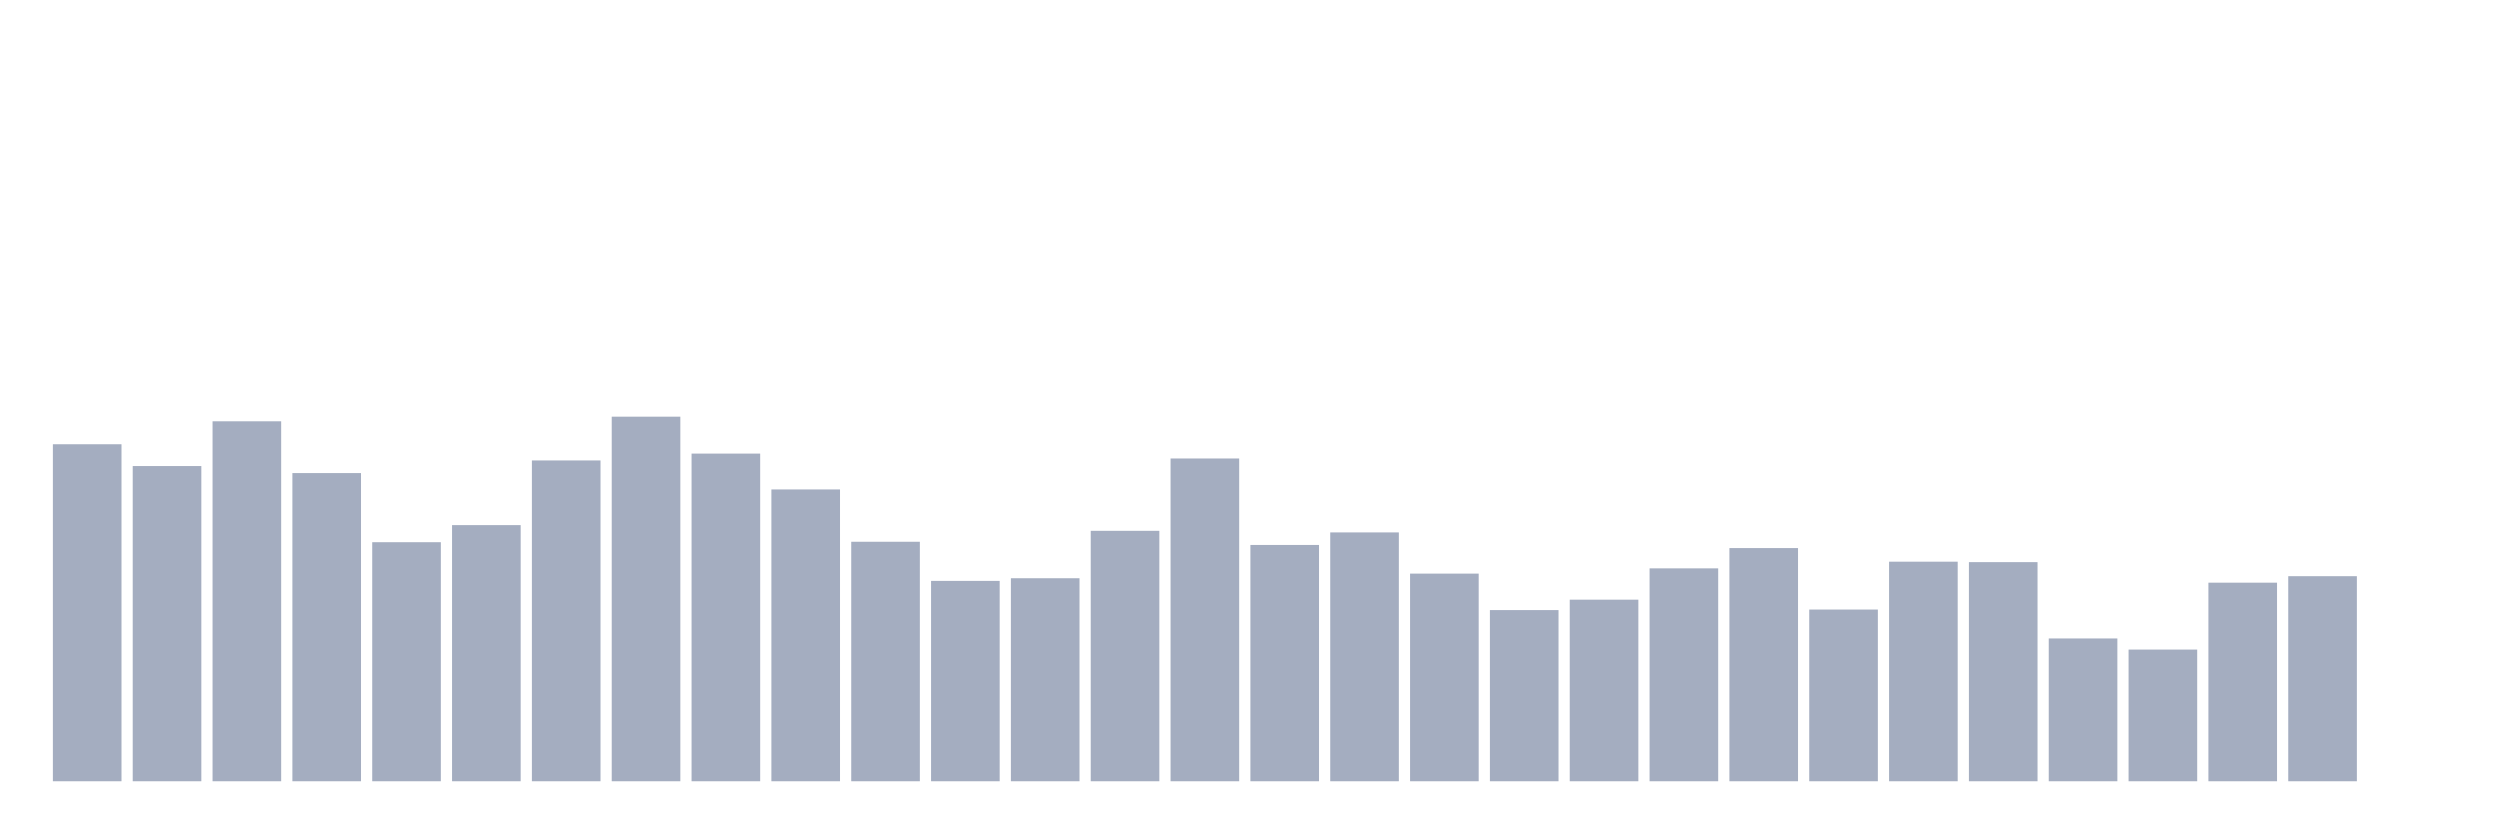 <svg xmlns="http://www.w3.org/2000/svg" viewBox="0 0 480 160"><g transform="translate(10,10)"><rect class="bar" x="0.153" width="13.175" y="75.295" height="64.705" fill="rgb(164,173,192)"></rect><rect class="bar" x="15.482" width="13.175" y="79.48" height="60.52" fill="rgb(164,173,192)"></rect><rect class="bar" x="30.81" width="13.175" y="70.888" height="69.112" fill="rgb(164,173,192)"></rect><rect class="bar" x="46.138" width="13.175" y="80.83" height="59.17" fill="rgb(164,173,192)"></rect><rect class="bar" x="61.466" width="13.175" y="94.102" height="45.898" fill="rgb(164,173,192)"></rect><rect class="bar" x="76.794" width="13.175" y="90.822" height="49.178" fill="rgb(164,173,192)"></rect><rect class="bar" x="92.123" width="13.175" y="78.404" height="61.596" fill="rgb(164,173,192)"></rect><rect class="bar" x="107.451" width="13.175" y="70" height="70" fill="rgb(164,173,192)"></rect><rect class="bar" x="122.779" width="13.175" y="77.089" height="62.911" fill="rgb(164,173,192)"></rect><rect class="bar" x="138.107" width="13.175" y="83.973" height="56.027" fill="rgb(164,173,192)"></rect><rect class="bar" x="153.436" width="13.175" y="94.017" height="45.983" fill="rgb(164,173,192)"></rect><rect class="bar" x="168.764" width="13.175" y="101.532" height="38.468" fill="rgb(164,173,192)"></rect><rect class="bar" x="184.092" width="13.175" y="101.02" height="38.98" fill="rgb(164,173,192)"></rect><rect class="bar" x="199.42" width="13.175" y="91.916" height="48.084" fill="rgb(164,173,192)"></rect><rect class="bar" x="214.748" width="13.175" y="78.028" height="61.972" fill="rgb(164,173,192)"></rect><rect class="bar" x="230.077" width="13.175" y="94.632" height="45.368" fill="rgb(164,173,192)"></rect><rect class="bar" x="245.405" width="13.175" y="92.223" height="47.777" fill="rgb(164,173,192)"></rect><rect class="bar" x="260.733" width="13.175" y="100.132" height="39.868" fill="rgb(164,173,192)"></rect><rect class="bar" x="276.061" width="13.175" y="107.135" height="32.865" fill="rgb(164,173,192)"></rect><rect class="bar" x="291.39" width="13.175" y="105.137" height="34.863" fill="rgb(164,173,192)"></rect><rect class="bar" x="306.718" width="13.175" y="99.124" height="40.876" fill="rgb(164,173,192)"></rect><rect class="bar" x="322.046" width="13.175" y="95.229" height="44.771" fill="rgb(164,173,192)"></rect><rect class="bar" x="337.374" width="13.175" y="107.033" height="32.967" fill="rgb(164,173,192)"></rect><rect class="bar" x="352.702" width="13.175" y="97.843" height="42.157" fill="rgb(164,173,192)"></rect><rect class="bar" x="368.031" width="13.175" y="97.928" height="42.072" fill="rgb(164,173,192)"></rect><rect class="bar" x="383.359" width="13.175" y="112.584" height="27.416" fill="rgb(164,173,192)"></rect><rect class="bar" x="398.687" width="13.175" y="114.719" height="25.281" fill="rgb(164,173,192)"></rect><rect class="bar" x="414.015" width="13.175" y="101.874" height="38.126" fill="rgb(164,173,192)"></rect><rect class="bar" x="429.344" width="13.175" y="100.627" height="39.373" fill="rgb(164,173,192)"></rect><rect class="bar" x="444.672" width="13.175" y="140" height="0" fill="rgb(164,173,192)"></rect></g></svg>